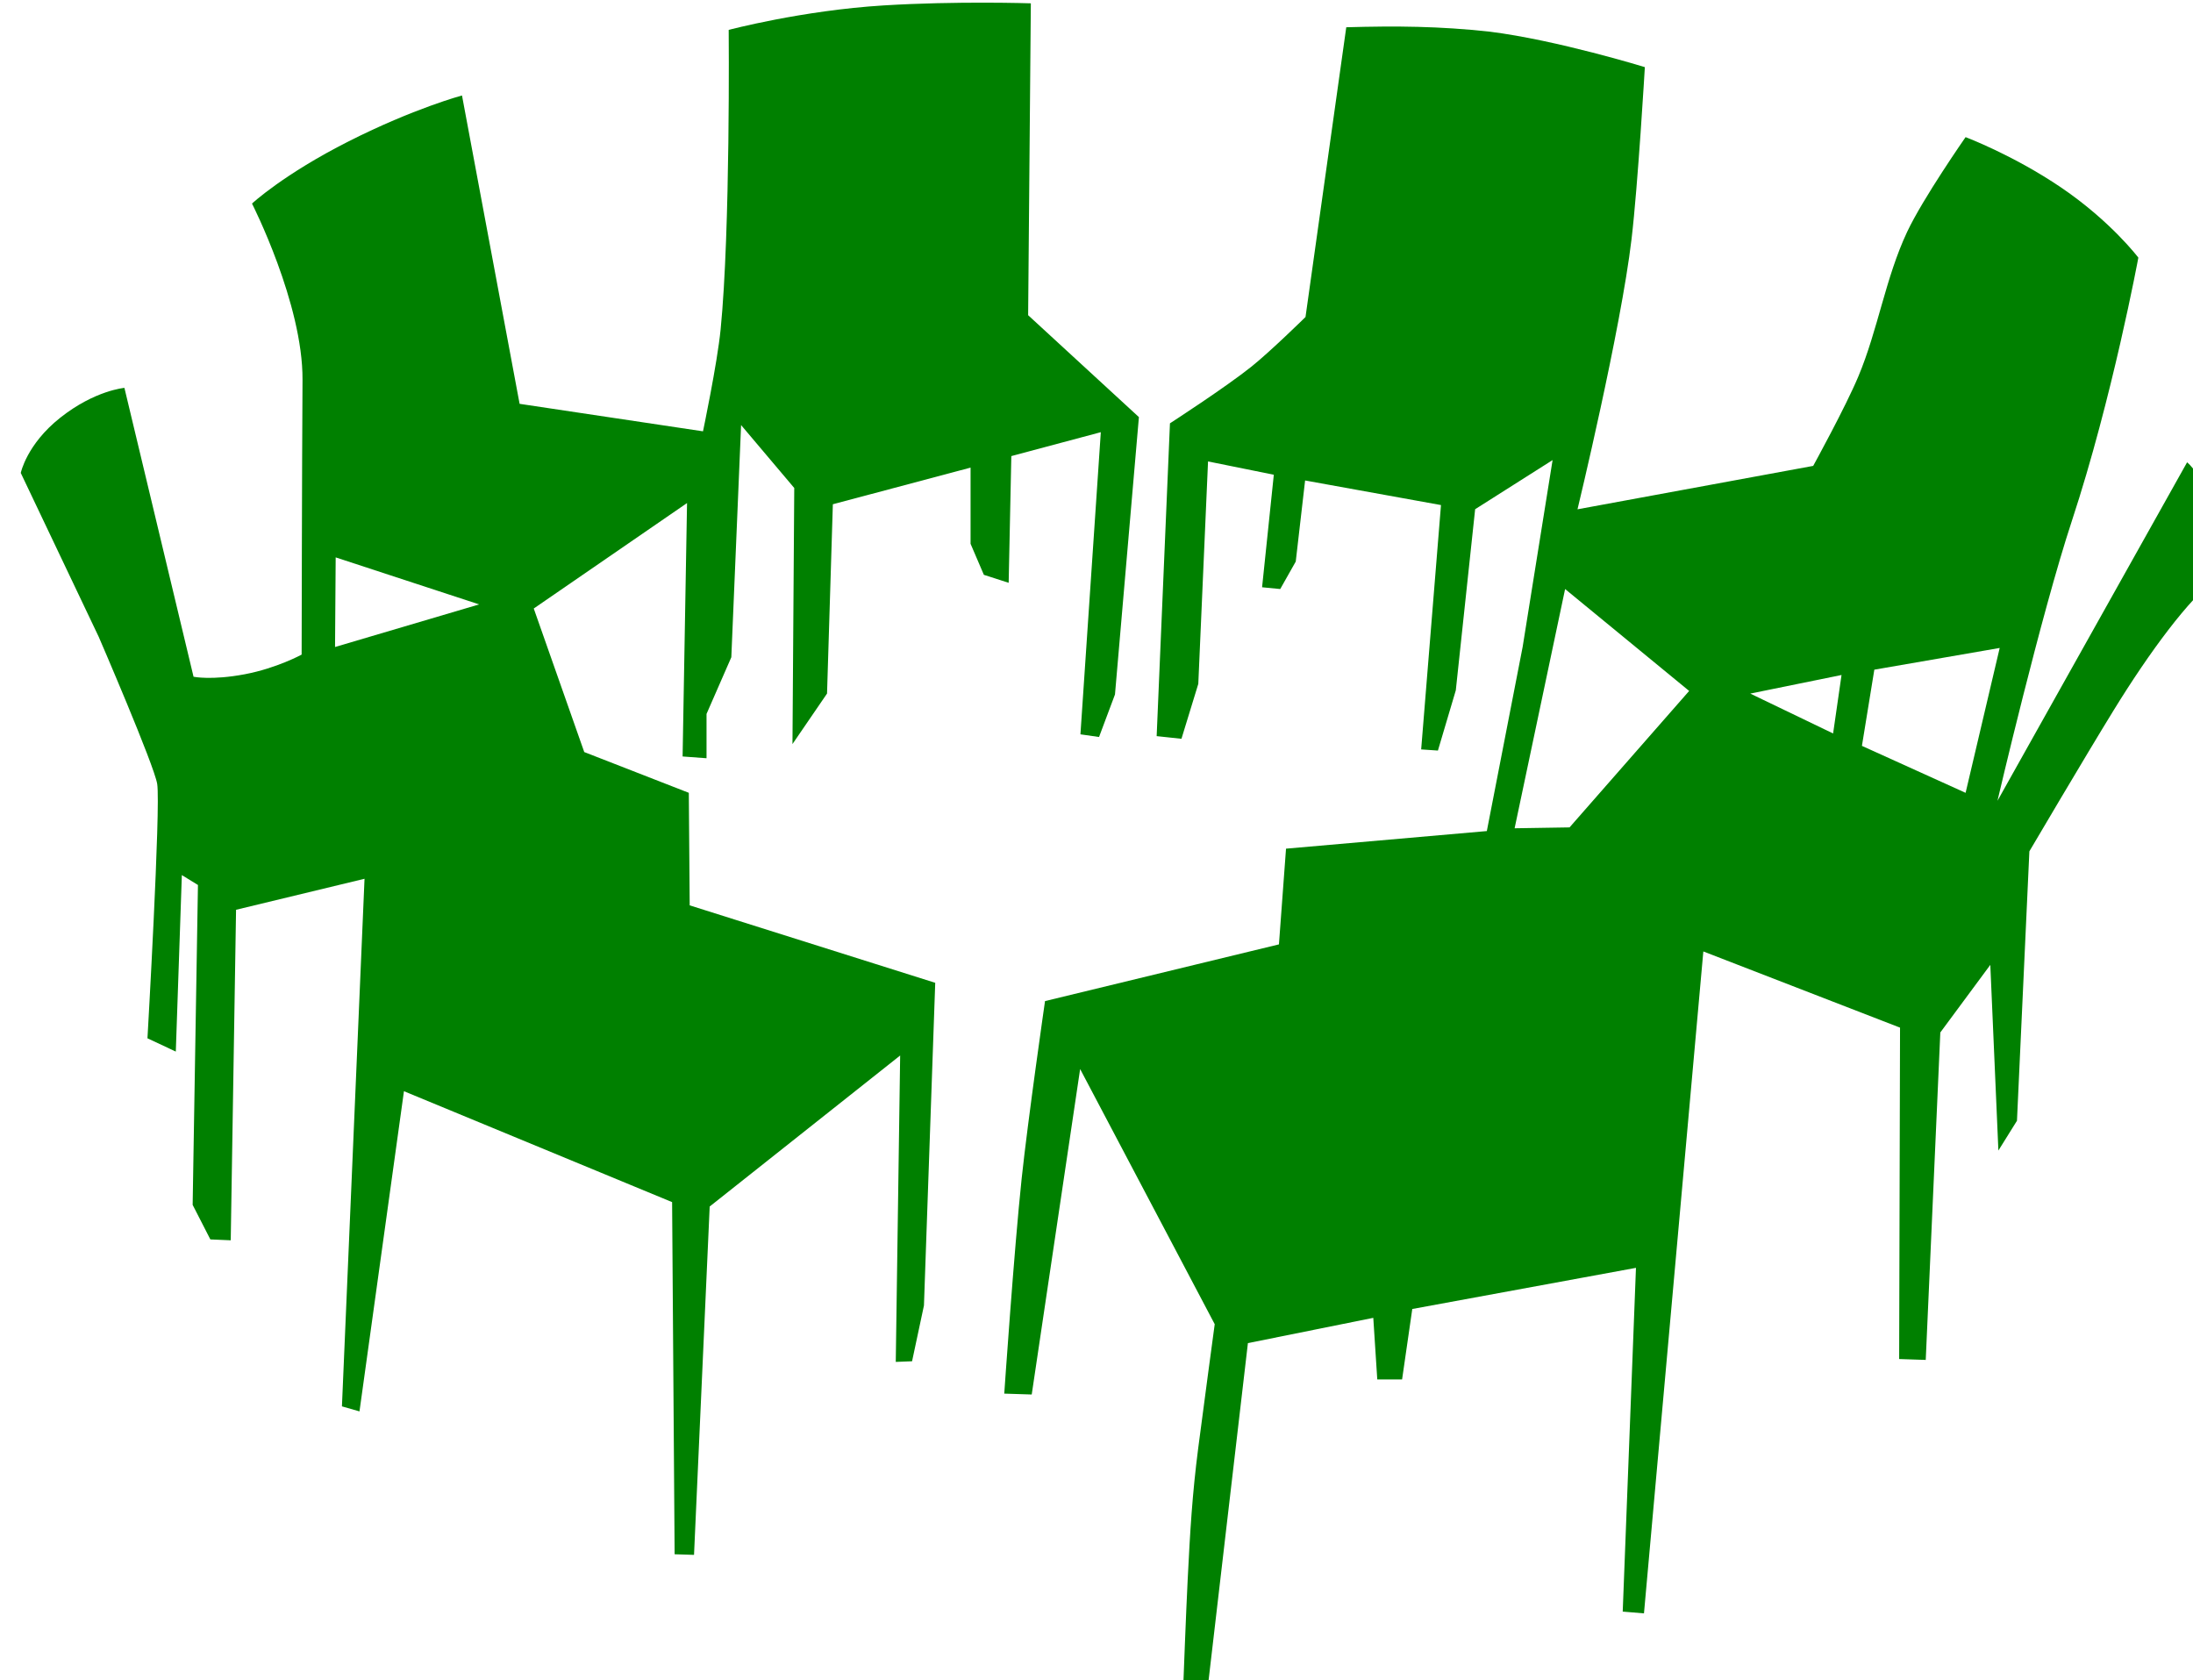 <?xml version="1.0" encoding="UTF-8" standalone="no"?>
<svg
   xmlns:dc="http://purl.org/dc/elements/1.1/"
   xmlns:cc="http://creativecommons.org/ns#"
   xmlns:rdf="http://www.w3.org/1999/02/22-rdf-syntax-ns#"
   xmlns:svg="http://www.w3.org/2000/svg"
   xmlns="http://www.w3.org/2000/svg"
   xmlns:sodipodi="http://sodipodi.sourceforge.net/DTD/sodipodi-0.dtd"
   xmlns:inkscape="http://www.inkscape.org/namespaces/inkscape"
   width="50.13mm"
   height="38.409mm"
   viewBox="0 0 50.13 38.409"
   version="1.1"
   id="svg8"
   inkscape:version="0.92.0 r15299"
   sodipodi:docname="open-space.svg">
  <defs
     id="defs16219" />
  <sodipodi:namedview
     pagecolor="#ffffff"
     bordercolor="#666666"
     borderopacity="1"
     objecttolerance="10"
     gridtolerance="10"
     guidetolerance="10"
     inkscape:pageopacity="0"
     inkscape:pageshadow="2"
     inkscape:window-width="640"
     inkscape:window-height="480"
     id="namedview16217"
     showgrid="false"
     inkscape:zoom="0.22137888"
     inkscape:cx="-348.20922"
     inkscape:cy="-156.39063"
     inkscape:window-x="0"
     inkscape:window-y="0"
     inkscape:window-maximized="0"
     inkscape:current-layer="layer36" />
  <g
     inkscape:groupmode="layer"
     id="layer36"
     inkscape:label="openspace"
     sodipodi:insensitive="true"
     transform="translate(-301.283,-38.614)">
    <g
       id="g4870">
      <path
         id="path4849"
         transform="scale(0.265)"
         d="m 1221.853,145.943 c -2.387,-0.004 -5.564,0.043 -8.726,0.238 -7.041,0.435 -13.352,2.111 -13.352,2.111 0,0 0.155,17.266 -0.697,25.84 -0.294,2.956 -1.52,8.783 -1.52,8.783 l -15.82,-2.371 -4.969,-26.596 c 0,0 -4.147,1.111 -9.76,3.947 -5.652,2.856 -8.354,5.377 -8.354,5.377 0,0 4.399,8.636 4.357,15.209 -0.05,7.746 -0.076,23.693 -0.076,23.693 0,0 -2.136,1.17 -4.896,1.693 -2.882,0.546 -4.428,0.217 -4.428,0.217 l -5.963,-24.916 c 0,0 -2.548,0.209 -5.533,2.572 -2.904,2.299 -3.408,4.766 -3.408,4.766 l 6.726,14.139 c 0,0 4.789,11.075 5.043,12.688 0.31,1.967 -0.84,21.936 -0.84,21.936 l 2.445,1.146 0.521,-15.223 1.389,0.854 -0.457,27.59 1.527,2.98 1.758,0.076 0.459,-28.508 11.082,-2.674 -1.949,45.506 1.514,0.434 3.836,-27.617 23.131,9.566 0.217,30.373 1.674,0.053 1.351,-30.047 16.43,-13.025 -0.379,26.428 1.406,-0.055 1.025,-4.809 0.973,-27.834 -21.18,-6.68 -0.076,-9.707 -9.02,-3.516 -4.356,-12.381 13.223,-9.096 -0.383,21.859 2.064,0.152 v -3.822 l 2.139,-4.891 0.842,-20.023 4.586,5.426 -0.154,22.088 2.982,-4.357 0.502,-16.328 11.879,-3.16 v 6.572 l 1.147,2.676 2.139,0.688 0.23,-10.93 7.719,-2.062 -1.758,26.061 1.605,0.23 1.375,-3.668 2.064,-23.924 -9.555,-8.789 L 1225.838,146 c 0,0 -1.598,-0.053 -3.984,-0.057 z m -55.98,47.846 12.375,4.055 -12.43,3.674 z"
         style="fill:#008000;fill-opacity:1;stroke:none;stroke-width:1px;stroke-linecap:butt;stroke-linejoin:miter;stroke-opacity:1"
         inkscape:connector-curvature="0" />
      <path
         sodipodi:nodetypes="cccccccccccccccccccccccccccccccccccccccccccccccccccccccsccccccccccccccccccccccccc"
         inkscape:connector-curvature="0"
         id="path4853"
         transform="scale(0.265)"
         d="m 1253.047,148.064 -3.516,24.992 c 0,0 -3.015,2.961 -4.662,4.279 -2.229,1.785 -7.031,4.891 -7.031,4.891 l -1.147,26.98 2.139,0.229 1.453,-4.738 0.84,-19.184 5.674,1.146 -1.012,9.707 1.566,0.152 1.338,-2.369 0.807,-6.994 11.721,2.121 -1.709,21.076 1.445,0.098 1.543,-5.197 1.668,-15.619 6.68,-4.238 -2.582,16.109 -3.09,15.889 -17.322,1.518 -0.611,8.256 -20.178,4.891 c 0,0 -1.47,10.18 -2.014,15.293 -0.656,6.174 -1.502,18.564 -1.502,18.564 l 2.369,0.076 4.176,-28.072 11.609,22.008 c 0,0 -1.002,7.421 -1.42,10.658 -0.518,4.015 -0.704,7.202 -0.912,11.357 -0.143,2.849 -0.365,8.771 -0.365,8.771 l 2.113,0.395 3.447,-29.549 10.815,-2.18 0.344,5.312 h 2.141 l 0.879,-6.076 19.295,-3.549 -1.143,29.65 1.834,0.152 5.121,-57.092 16.967,6.572 -0.076,28.584 2.293,0.076 1.258,-28.244 4.312,-5.83 0.697,16.014 1.603,-2.57 1.07,-23.238 c 0,0 4.788,-8.134 7.262,-12.152 3.121,-5.069 6.496,-9.631 8.941,-11.465 0,0 0.061,-2.711 -0.459,-5.502 -0.609,-3.266 -2.139,-4.434 -2.139,-4.434 l -16.357,29.195 c 0,0 3.738,-16.007 6.42,-24.15 3.494,-10.61 5.732,-22.699 5.732,-22.699 0,0 -2.363,-3.13 -6.648,-6.039 -4.133,-2.806 -8.254,-4.355 -8.254,-4.355 0,0 -3.683,5.279 -5.045,8.178 -1.863,3.967 -2.511,8.414 -4.203,12.457 -1.113,2.659 -3.898,7.721 -3.898,7.721 l -20.33,3.744 c 0,0 3.731,-15.441 4.662,-23.311 0.55,-4.633 1.147,-14.827 1.147,-14.827 0,0 -7.581,-2.333 -13.375,-3.058 -4.346,-0.475 -8.055,-0.503 -12.381,-0.381 z m 18.877,48.455 10.701,8.789 -10.318,11.77 -4.738,0.076 z m 37.488,5.082 -2.941,12.496 -8.943,-4.051 1.07,-6.572 z m -13.643,2.332 -0.727,5.043 -7.145,-3.439 z"
         style="fill:#008000;fill-opacity:1;stroke:none;stroke-width:1px;stroke-linecap:butt;stroke-linejoin:miter;stroke-opacity:1" />
    </g>
  </g>
</svg>

